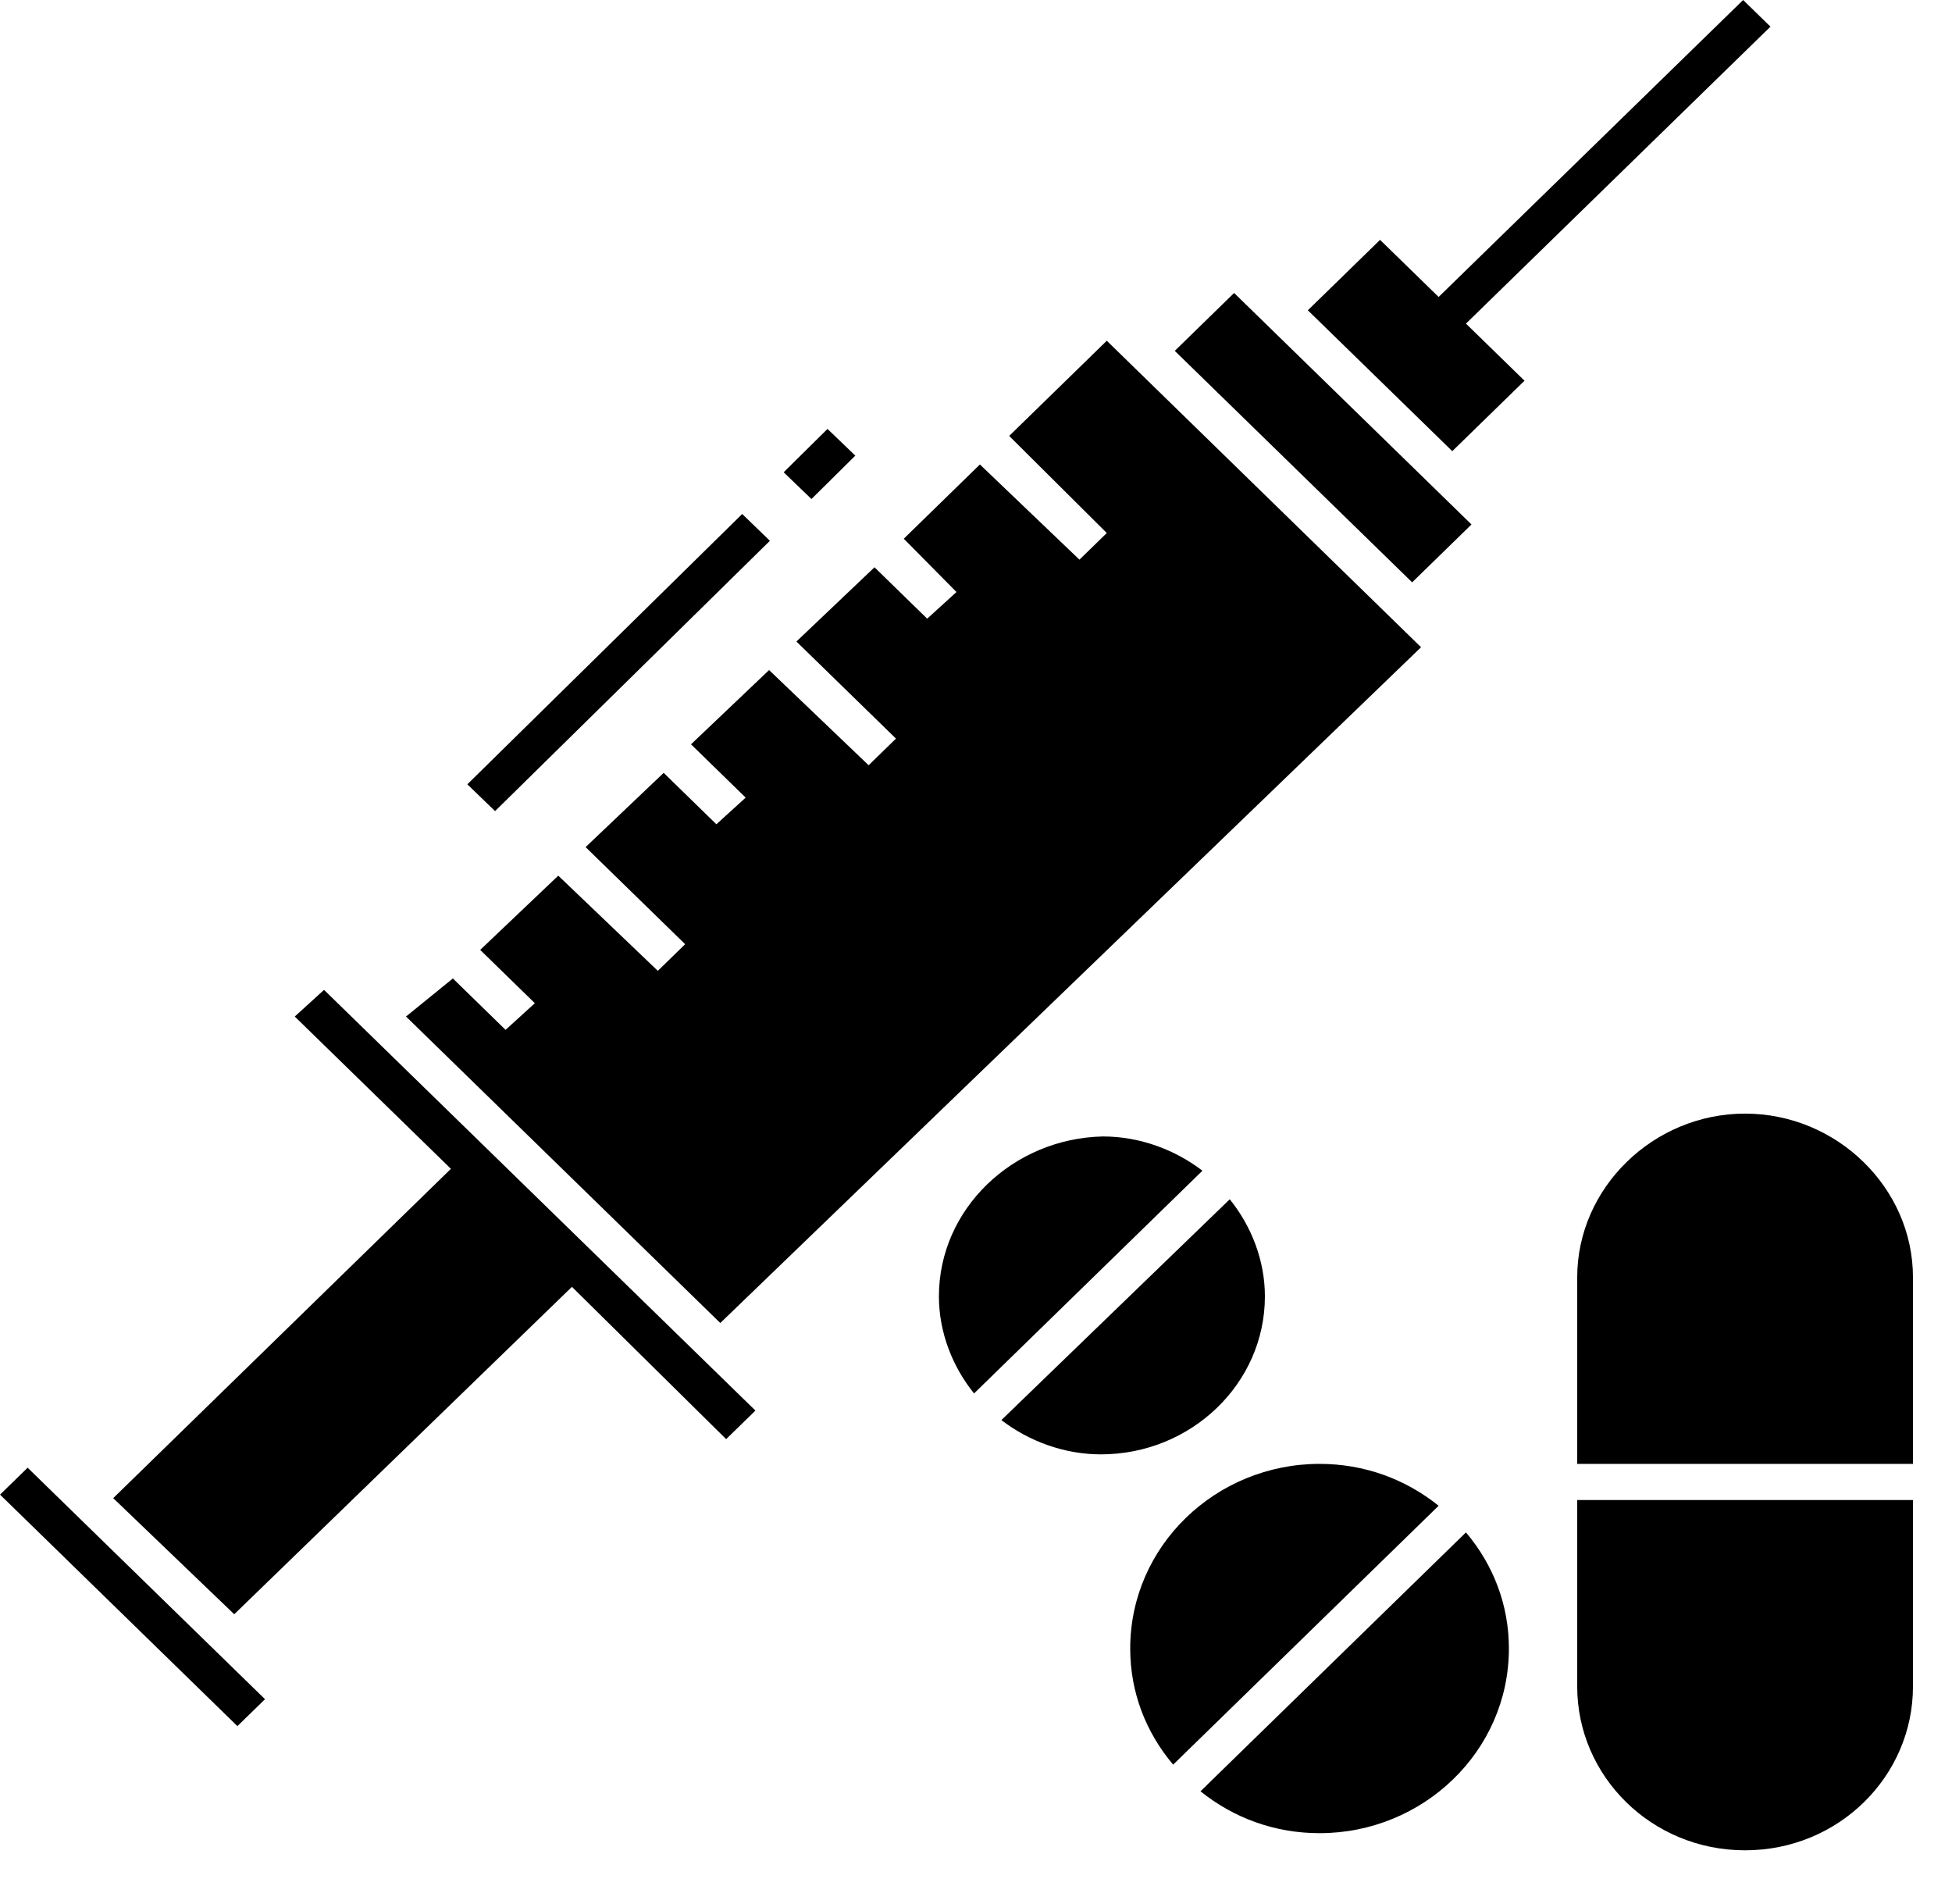 <svg width="40" height="39" viewBox="0 0 100 100" preserveAspectRatio="none">
<rect x="65.6" y="14.4" transform="matrix(0.707 -0.707 0.707 0.707 3.623 54.629)" width="4.3" height="17.2"/>
<polygon points="89.3,0 73.7,15.6 70.7,12.6 67,16.3 74.4,23.7 78.1,20 75.1,17 90.7,1.4 "/>
<polygon points="15.1,53.4 23.1,61.4 5.8,78.7 12,84.8 29.3,67.6 37.2,75.6 38.7,74.1 16.6,52 "/>
<rect x="5.8" y="75.3" transform="matrix(0.707 -0.707 0.707 0.707 -57.336 29.379)" width="2" height="17.2"/>
<polygon points="23.2,51.4 20.8,53.4 36.9,69.5 72.8,34 56.7,17.9 51.7,22.9 56.7,28 55.3,29.4 50.2,24.4 46.3,28.3 49,31.1 47.5,32.5 44.8,29.8 40.8,33.7 45.9,38.8 44.5,40.2 39.4,35.2 35.4,39.1 38.2,41.9 36.7,43.3 34,40.6 30,44.5 35.1,49.6 33.7,51 28.6,46 24.6,49.9 27.4,52.7 25.9,54.1 "/>
<g>
<path d="M89.4,58.5c-4.7,0-8.6,3.9-8.6,8.6v9.8H98v-9.8C98,62.4,94.1,58.5,89.4,58.5"/>
<path d="M80.8,88.6c0,4.7,3.8,8.6,8.6,8.6s8.6-3.9,8.6-8.6v-9.8H80.8V88.6z"/>
<path d="M48.1,68.1c0,1.9,0.7,3.7,1.8,5.1l11.7-11.7c-1.4-1.1-3.2-1.8-5.1-1.8C51.9,59.8,48.1,63.5,48.1,68.1"/>
<path d="M64.8,68.1c0-1.9-0.7-3.7-1.8-5.1L51.3,74.6c1.4,1.1,3.2,1.8,5.1,1.8C61,76.4,64.8,72.7,64.8,68.1"/>
<path d="M61.5,94.1c1.7,1.4,3.8,2.2,6.1,2.2c5.3,0,9.7-4.3,9.7-9.7c0-2.3-0.8-4.4-2.2-6.1L61.5,94.1z"/>
<path d="M73.7,79.1c-1.7-1.4-3.8-2.2-6.1-2.2c-5.3,0-9.7,4.3-9.7,9.7c0,2.3,0.8,4.4,2.2,6.1L73.7,79.1z"/>
<rect x="21.7" y="33.8" transform="matrix(0.704 -0.71 0.71 0.704 -15.333 32.813)" width="20" height="2"/>
<rect x="40.4" y="23.4" transform="matrix(0.702 -0.712 0.712 0.702 -4.875 37.148)" width="3.2" height="2"/>
</g>
</svg>
